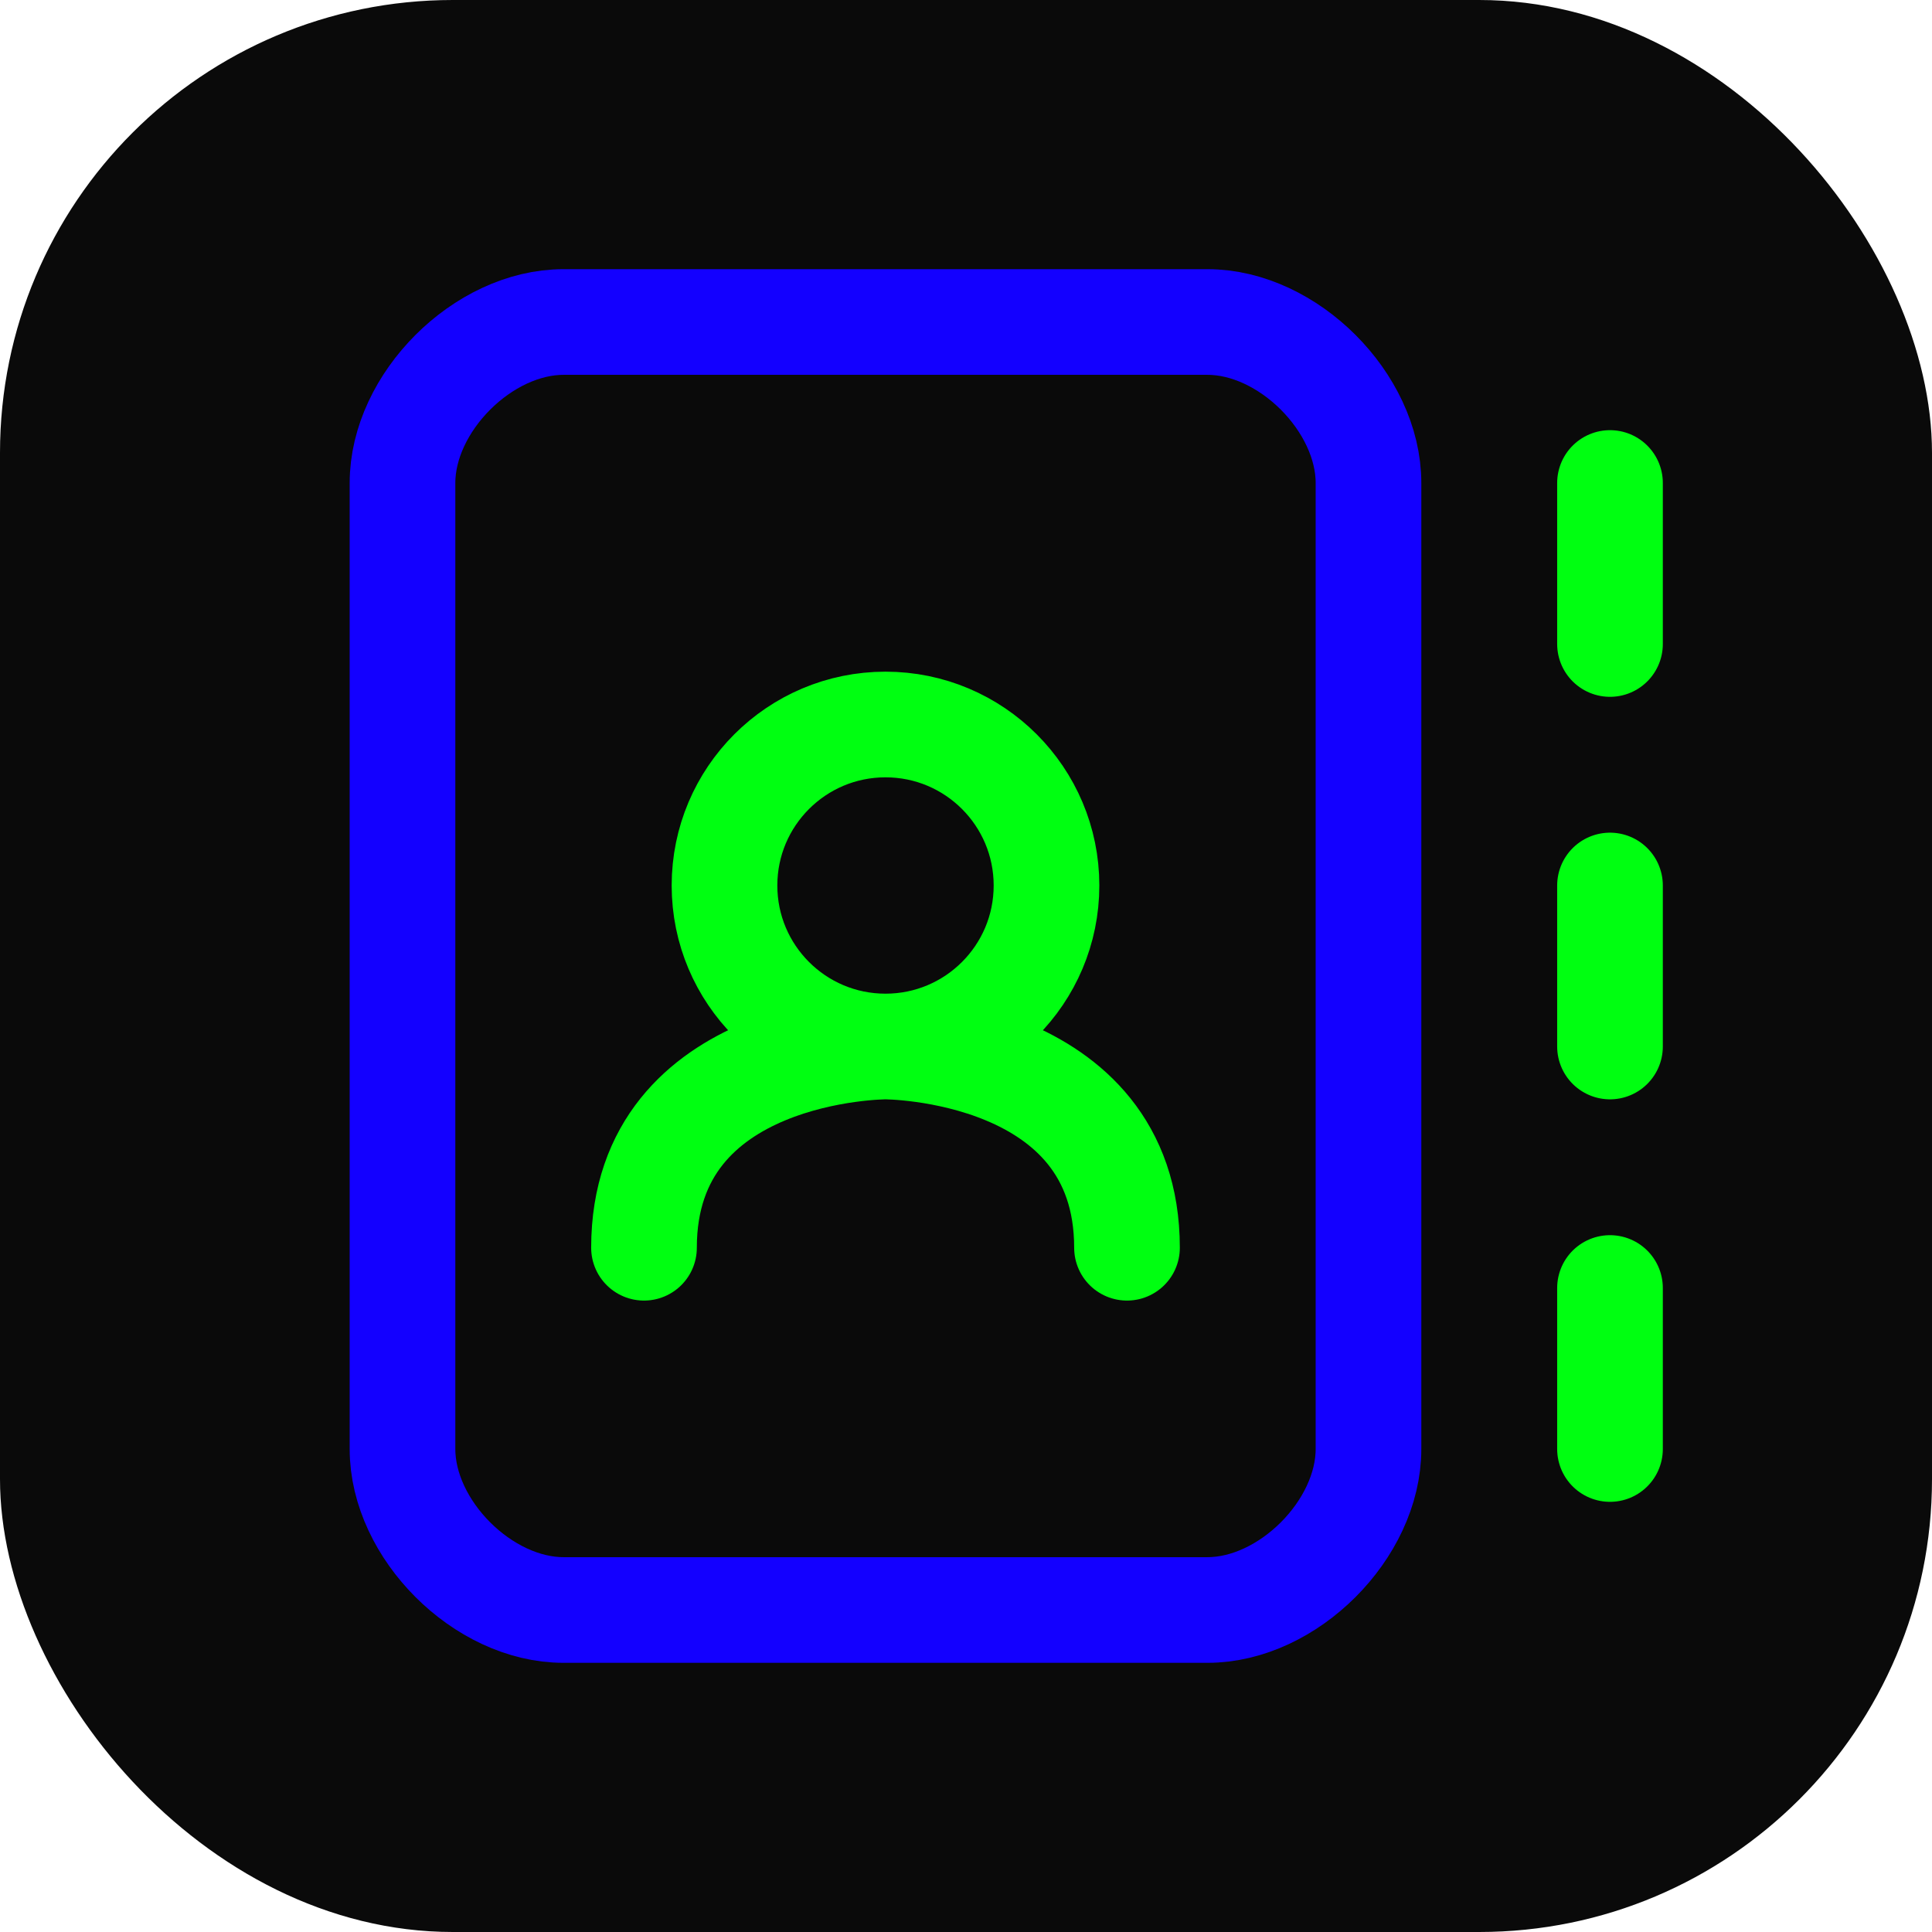 <svg xmlns="http://www.w3.org/2000/svg" width="64" height="64" viewBox="0 0 256 256" fill="none" id="my-svg">
  <defs>
    <linearGradient id="gradient1">
      <stop class="stop1" offset="0%" stop-color="#8f66ff"></stop>
      <stop class="stop2" offset="100%" stop-color="#3d12ff"></stop>
    </linearGradient>
  </defs>
  <rect id="backgr" width="256" height="256" fill="#0a0a0a" rx="60"></rect>
  <g id="group" transform="translate(0,0) scale(1)">
    <path d="M74.667 42.667C64.000 42.667 53.333 53.333 53.333 64.000V192.000C53.333 202.667 64.000 213.333 74.667 213.333H160.000C170.667 213.333 181.333 202.667 181.333 192.000V64.000C181.333 53.333 170.667 42.667 160.000 42.667H74.667Z" stroke="#1300ff" stroke-width="14" stroke-linecap="round" id="primary"></path>
    <path d="M117.333 138.667C129.116 138.667 138.667 129.116 138.667 117.333C138.667 105.551 129.116 96.000 117.333 96.000C105.551 96.000 96.000 105.551 96.000 117.333C96.000 129.116 105.551 138.667 117.333 138.667ZM117.333 138.667C117.333 138.667 85.333 138.667 85.333 165.333M117.333 138.667C117.333 138.667 149.333 138.667 149.333 165.333M213.333 192.000V170.667M213.333 138.667V117.333M213.333 64.000V85.333" stroke="#00ff11" stroke-width="14" stroke-linecap="round" id="secondary"></path>
  </g>
</svg>